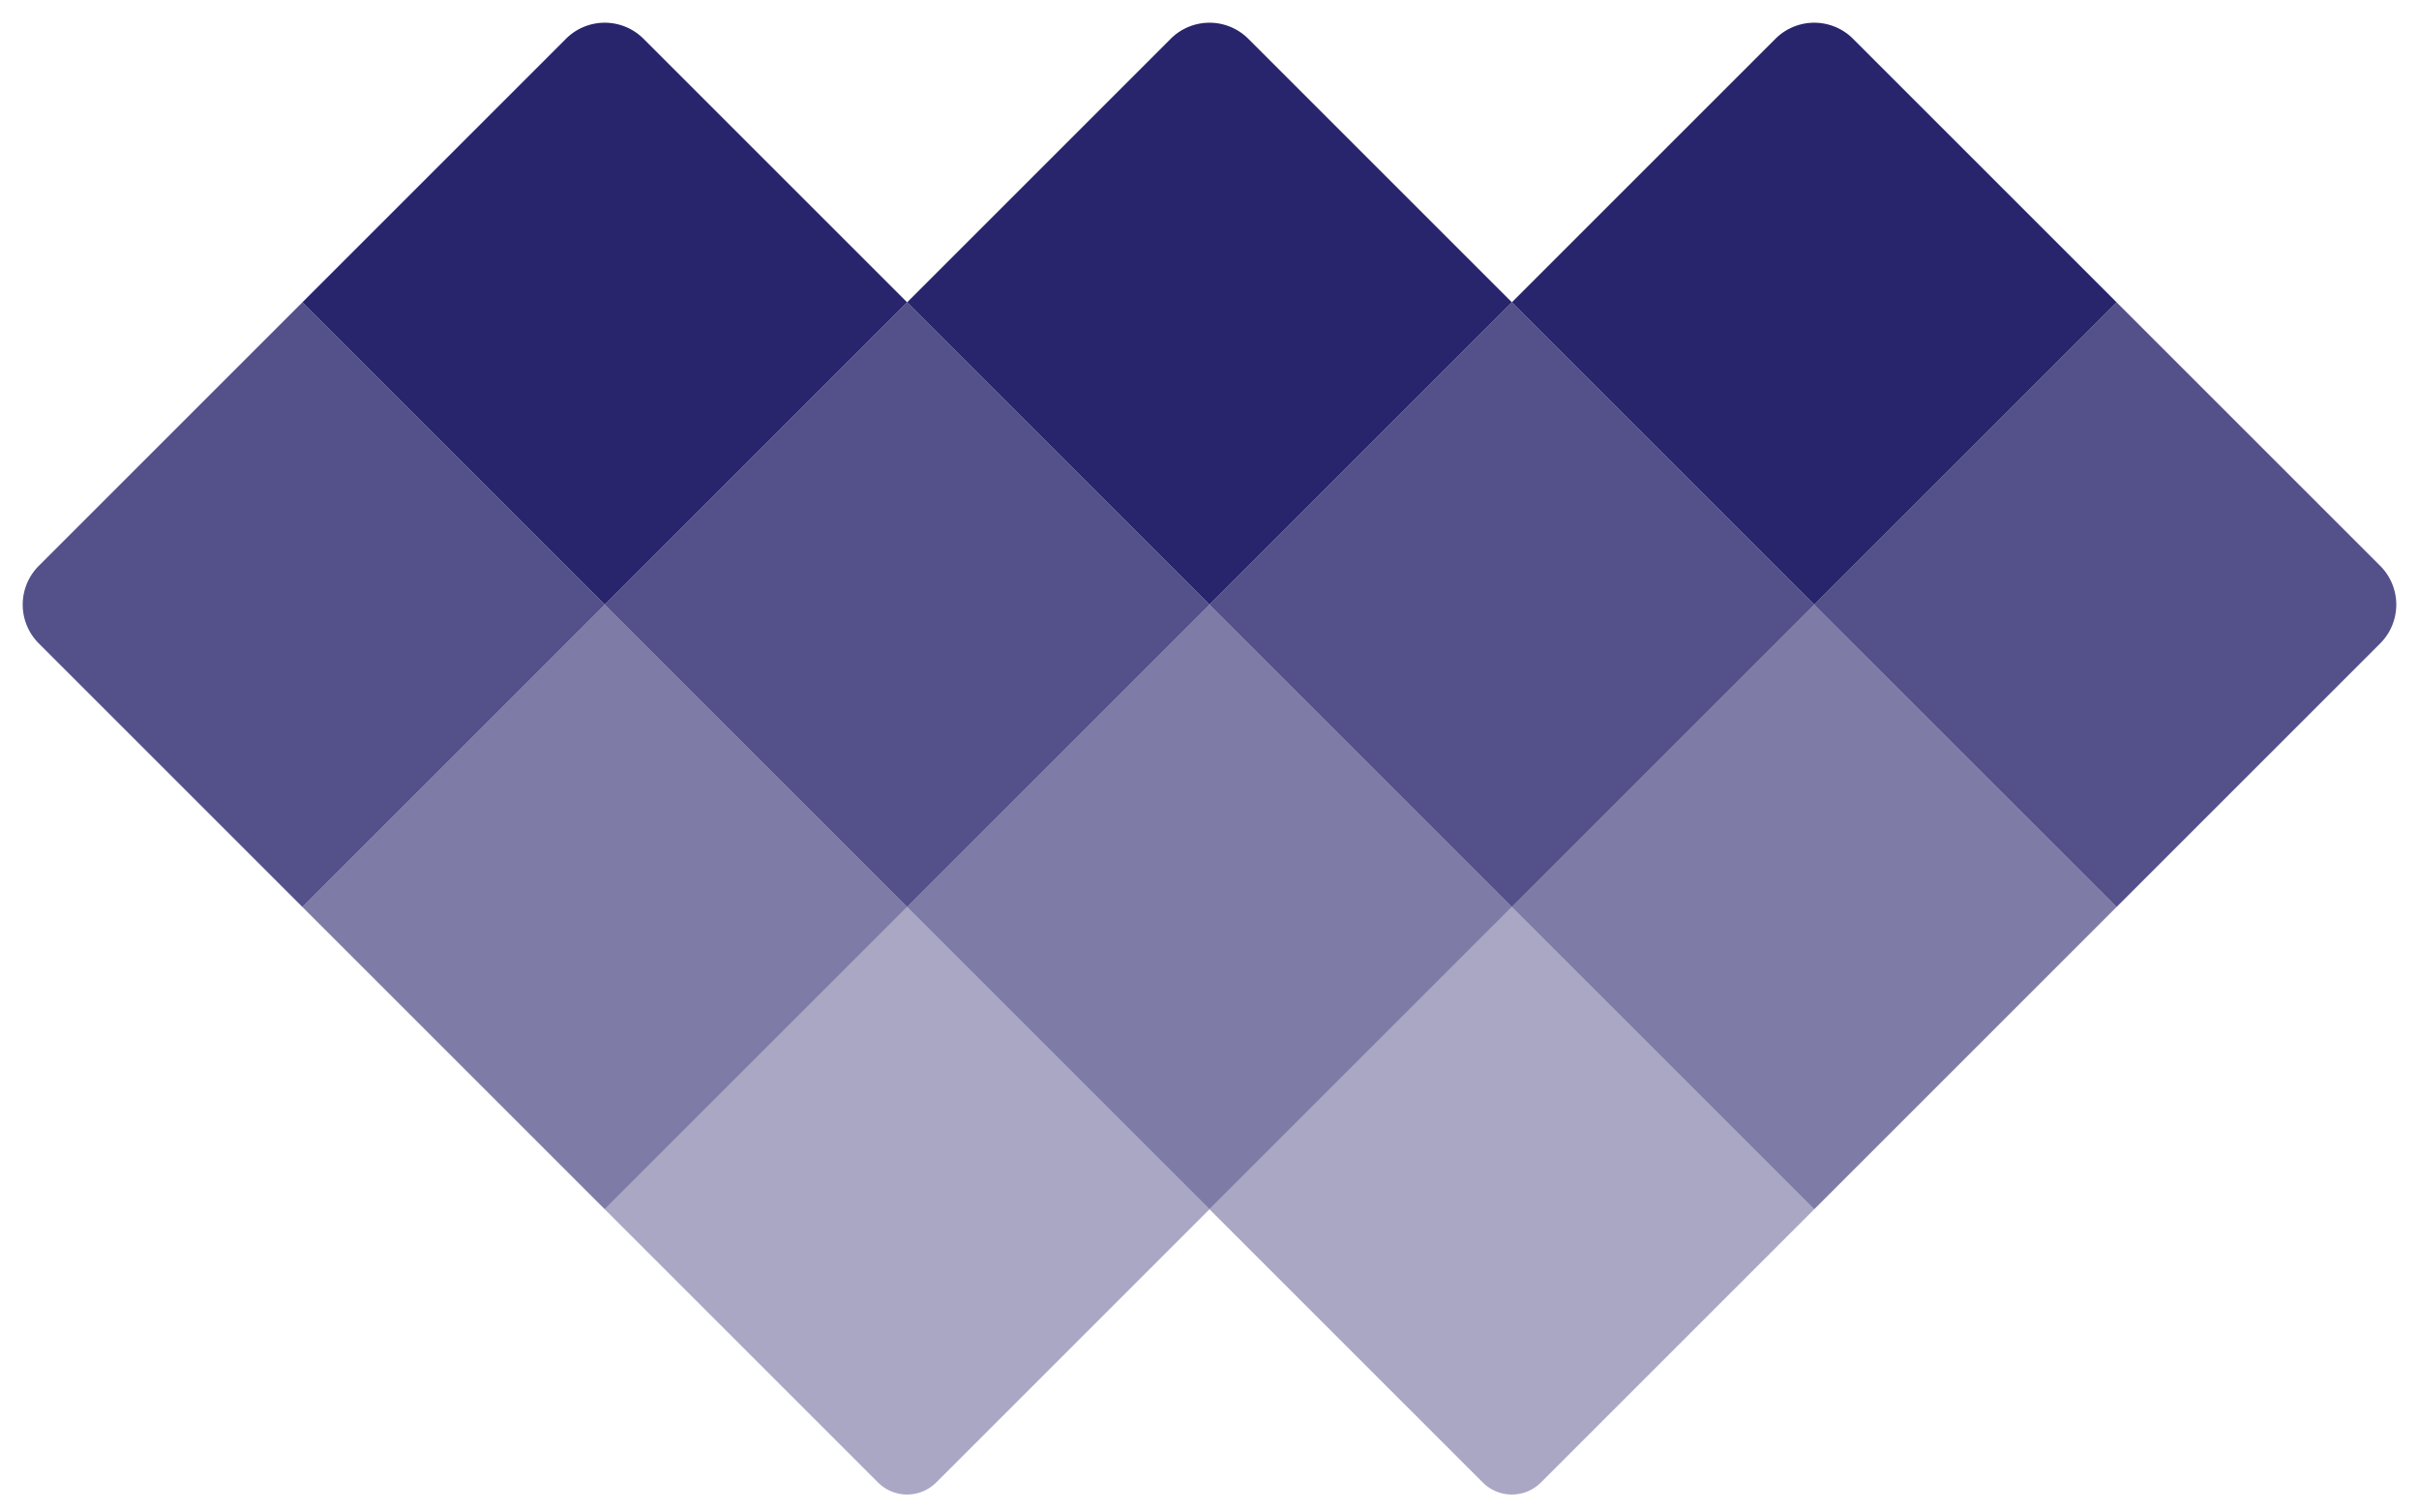 <svg xmlns="http://www.w3.org/2000/svg" width="129.075" height="80.674" viewBox="0 0 129.075 80.674">
  <g id="Group_1" data-name="Group 1" transform="translate(0 0.001)">
    <g id="Group_1-2" data-name="Group 1">
      <rect id="Rectangle_4" data-name="Rectangle 4" width="22.818" height="22.818" transform="translate(16.134 48.403) rotate(-45)" fill="#28256d" opacity="0.6"/>
      <path id="Rectangle_11" data-name="Rectangle 11" d="M0,22.818H22.818V0H2.926A2.926,2.926,0,0,0,0,2.926Z" transform="translate(0 32.269) rotate(-45)" fill="#28256d" opacity="0.8"/>
      <rect id="Rectangle_7" data-name="Rectangle 7" width="22.818" height="22.818" transform="translate(48.403 48.403) rotate(-45)" fill="#28256d" opacity="0.6"/>
      <rect id="Rectangle_9" data-name="Rectangle 9" width="22.818" height="22.818" transform="translate(32.268 32.269) rotate(-45)" fill="#28256d" opacity="0.8"/>
      <path id="Rectangle_13" data-name="Rectangle 13" d="M0,22.818H22.818V2.926A2.926,2.926,0,0,0,19.892,0H0Z" transform="translate(48.403 16.134) rotate(-45)" fill="#28256d"/>
      <path id="Rectangle_14" data-name="Rectangle 14" d="M0,22.818H22.818V2.926A2.926,2.926,0,0,0,19.892,0H0Z" transform="translate(16.134 16.134) rotate(-45)" fill="#28256d"/>
      <path id="Rectangle_15" data-name="Rectangle 15" d="M0,22.818H22.818V2.926A2.926,2.926,0,0,0,19.892,0H0Z" transform="translate(80.671 16.134) rotate(-45)" fill="#28256d"/>
      <rect id="Rectangle_10" data-name="Rectangle 10" width="22.818" height="22.818" transform="translate(64.537 32.269) rotate(-45)" fill="#28256d" opacity="0.8"/>
      <path id="Rectangle_12" data-name="Rectangle 12" d="M0,22.818H19.892a2.926,2.926,0,0,0,2.926-2.926V0H0Z" transform="translate(96.805 32.269) rotate(-45)" fill="#28256d" opacity="0.8"/>
      <rect id="Rectangle_8" data-name="Rectangle 8" width="22.818" height="22.818" transform="translate(80.671 48.403) rotate(-45)" fill="#28256d" opacity="0.6"/>
      <path id="Rectangle_5" data-name="Rectangle 5" d="M2.194,22.818H22.818V0H0V20.623a2.194,2.194,0,0,0,2.194,2.194Z" transform="translate(32.268 64.538) rotate(-45)" fill="#28256d" opacity="0.4"/>
      <path id="Rectangle_6" data-name="Rectangle 6" d="M2.194,22.818H22.818V0H0V20.623a2.194,2.194,0,0,0,2.194,2.194Z" transform="translate(64.537 64.538) rotate(-45)" fill="#28256d" opacity="0.4"/>
    </g>
  </g>
</svg>

